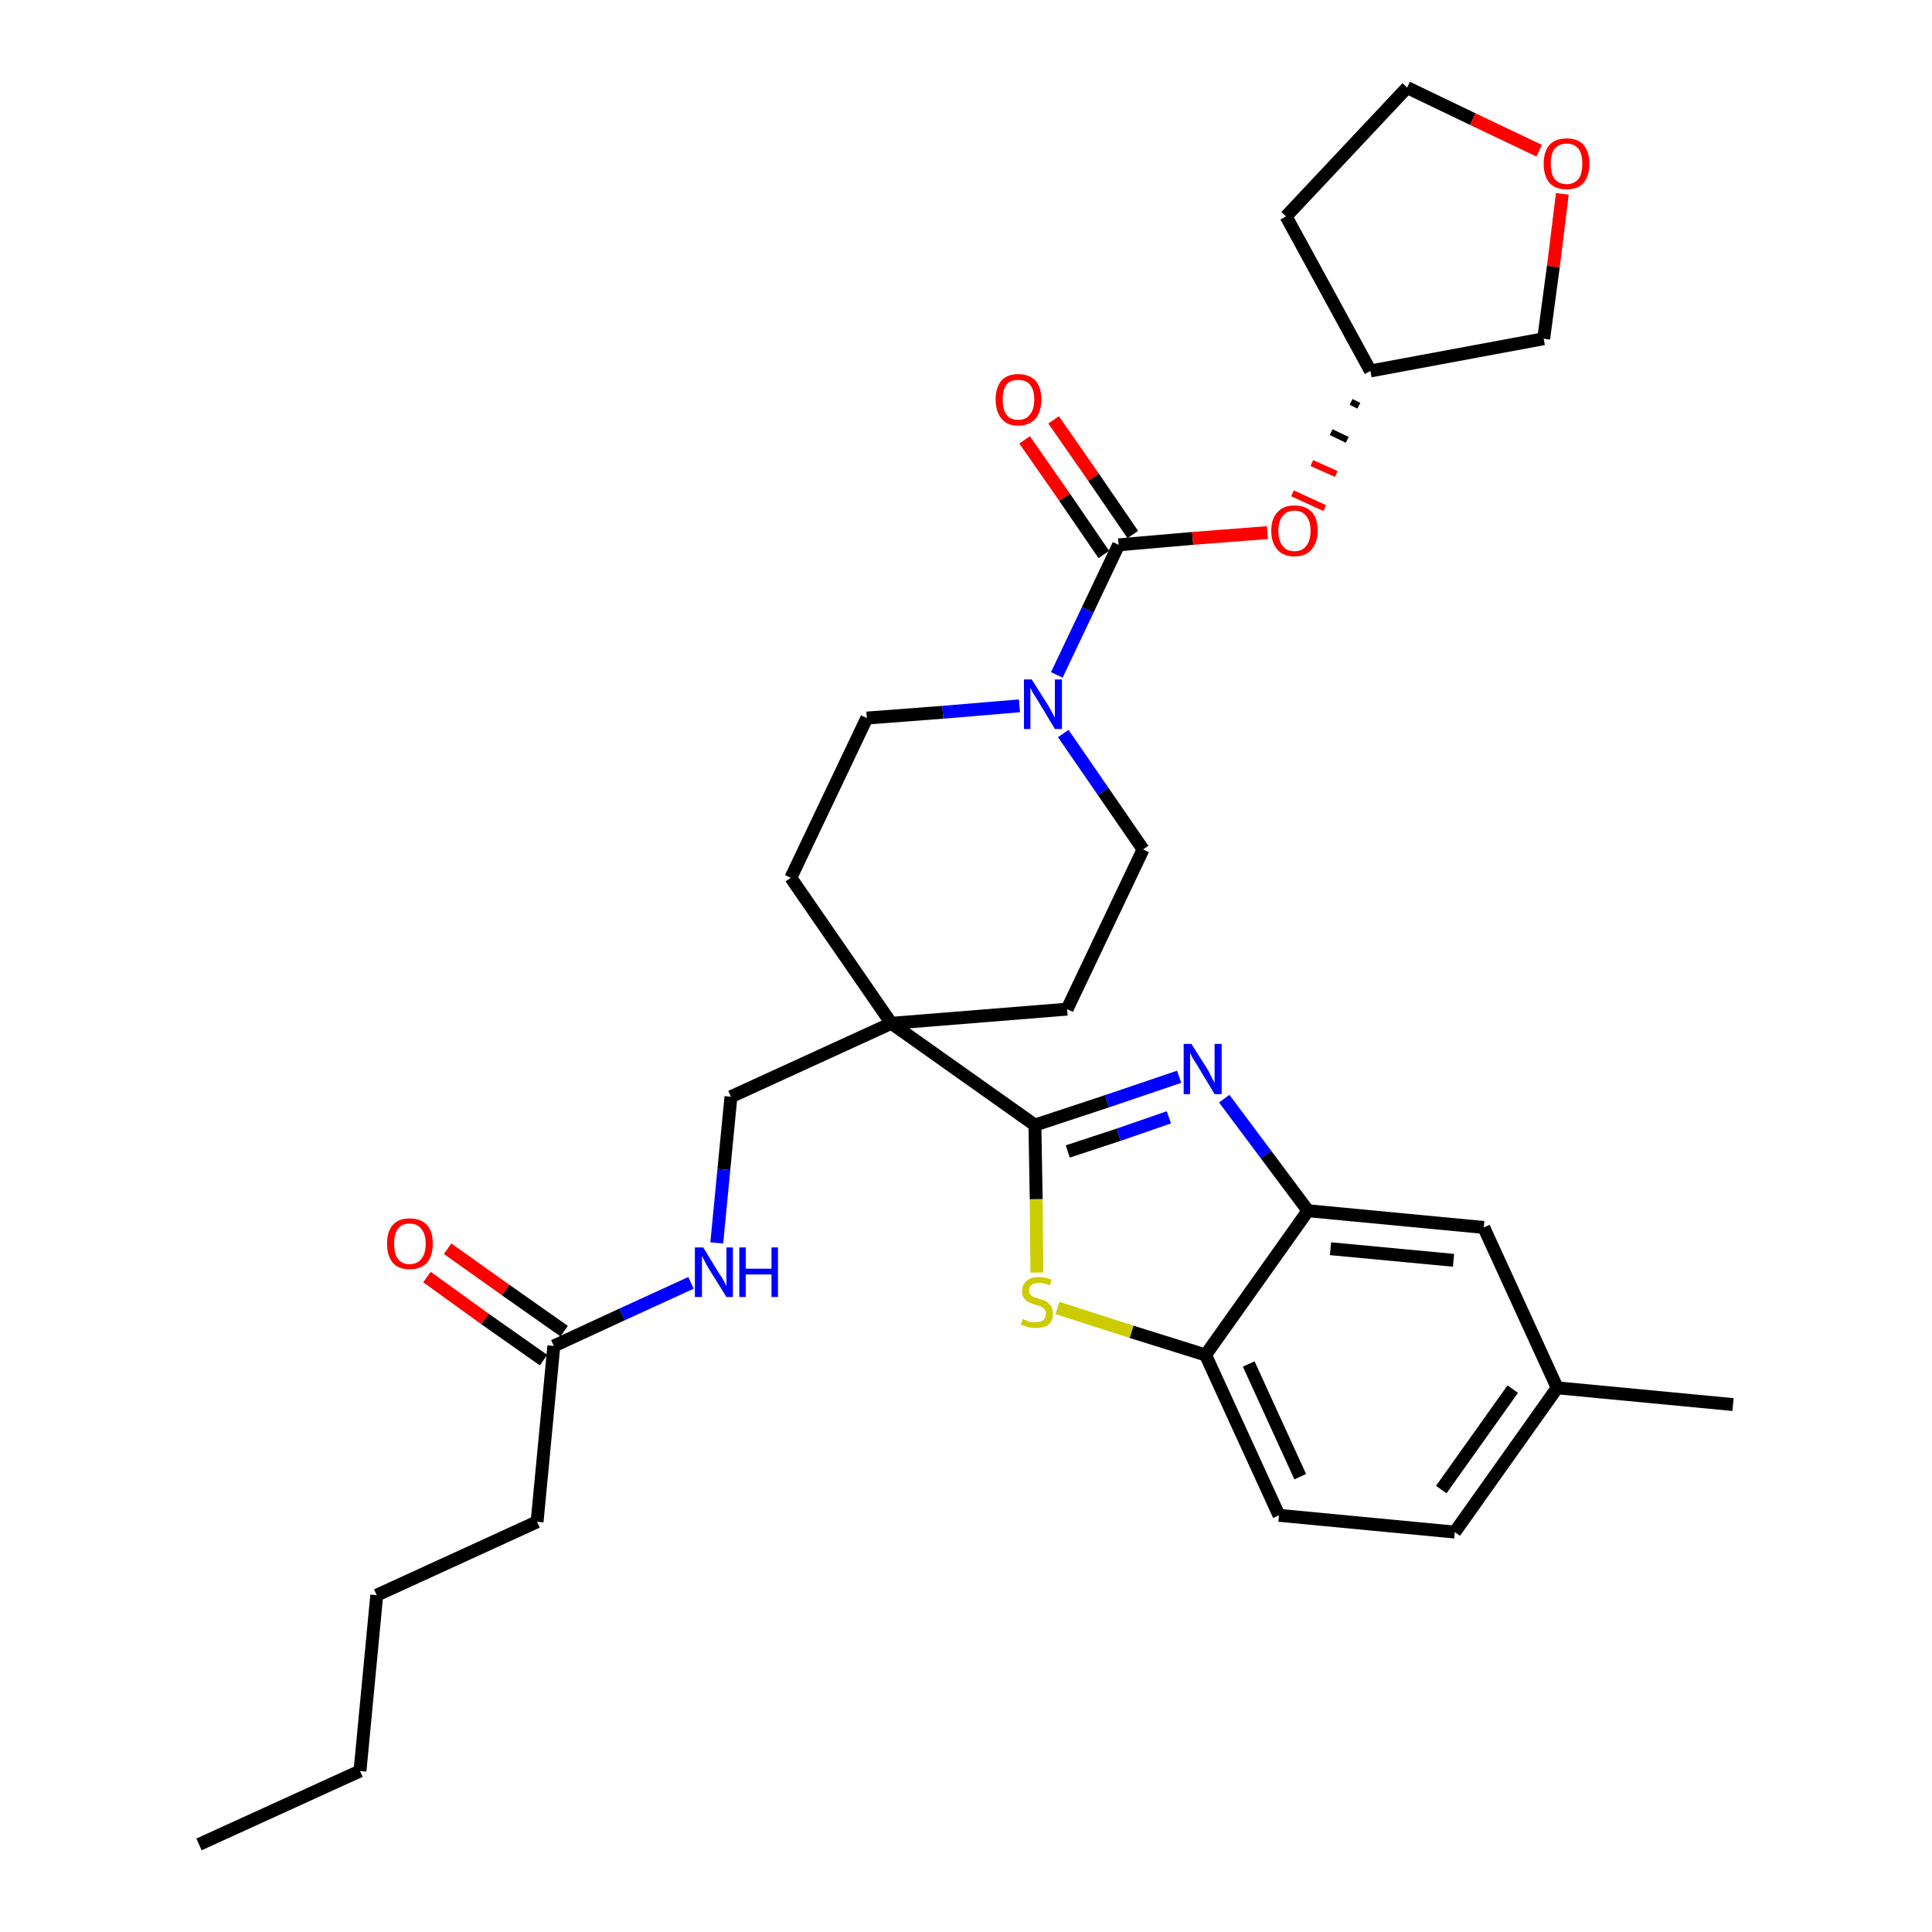 <?xml version='1.0' encoding='iso-8859-1'?>
<svg version='1.1' baseProfile='full'
              xmlns='http://www.w3.org/2000/svg'
                      xmlns:rdkit='http://www.rdkit.org/xml'
                      xmlns:xlink='http://www.w3.org/1999/xlink'
                  xml:space='preserve'
width='300px' height='300px' viewBox='0 0 300 300'>
<!-- END OF HEADER -->
<path class='bond-0 atom-0 atom-1' d='M 30.9,286.4 L 55.9,275.0' style='fill:none;fill-rule:evenodd;stroke:#000000;stroke-width:2.0px;stroke-linecap:butt;stroke-linejoin:miter;stroke-opacity:1' />
<path class='bond-1 atom-1 atom-2' d='M 55.9,275.0 L 58.5,247.7' style='fill:none;fill-rule:evenodd;stroke:#000000;stroke-width:2.0px;stroke-linecap:butt;stroke-linejoin:miter;stroke-opacity:1' />
<path class='bond-2 atom-2 atom-3' d='M 58.5,247.7 L 83.4,236.3' style='fill:none;fill-rule:evenodd;stroke:#000000;stroke-width:2.0px;stroke-linecap:butt;stroke-linejoin:miter;stroke-opacity:1' />
<path class='bond-3 atom-3 atom-4' d='M 83.4,236.3 L 86.0,209.0' style='fill:none;fill-rule:evenodd;stroke:#000000;stroke-width:2.0px;stroke-linecap:butt;stroke-linejoin:miter;stroke-opacity:1' />
<path class='bond-4 atom-4 atom-5' d='M 87.6,206.7 L 78.5,200.3' style='fill:none;fill-rule:evenodd;stroke:#000000;stroke-width:2.0px;stroke-linecap:butt;stroke-linejoin:miter;stroke-opacity:1' />
<path class='bond-4 atom-4 atom-5' d='M 78.5,200.3 L 69.5,193.9' style='fill:none;fill-rule:evenodd;stroke:#FF0000;stroke-width:2.0px;stroke-linecap:butt;stroke-linejoin:miter;stroke-opacity:1' />
<path class='bond-4 atom-4 atom-5' d='M 84.4,211.2 L 75.3,204.8' style='fill:none;fill-rule:evenodd;stroke:#000000;stroke-width:2.0px;stroke-linecap:butt;stroke-linejoin:miter;stroke-opacity:1' />
<path class='bond-4 atom-4 atom-5' d='M 75.3,204.8 L 66.3,198.3' style='fill:none;fill-rule:evenodd;stroke:#FF0000;stroke-width:2.0px;stroke-linecap:butt;stroke-linejoin:miter;stroke-opacity:1' />
<path class='bond-5 atom-4 atom-6' d='M 86.0,209.0 L 96.6,204.1' style='fill:none;fill-rule:evenodd;stroke:#000000;stroke-width:2.0px;stroke-linecap:butt;stroke-linejoin:miter;stroke-opacity:1' />
<path class='bond-5 atom-4 atom-6' d='M 96.6,204.1 L 107.3,199.2' style='fill:none;fill-rule:evenodd;stroke:#0000FF;stroke-width:2.0px;stroke-linecap:butt;stroke-linejoin:miter;stroke-opacity:1' />
<path class='bond-6 atom-6 atom-7' d='M 111.3,193.0 L 112.4,181.6' style='fill:none;fill-rule:evenodd;stroke:#0000FF;stroke-width:2.0px;stroke-linecap:butt;stroke-linejoin:miter;stroke-opacity:1' />
<path class='bond-6 atom-6 atom-7' d='M 112.4,181.6 L 113.5,170.3' style='fill:none;fill-rule:evenodd;stroke:#000000;stroke-width:2.0px;stroke-linecap:butt;stroke-linejoin:miter;stroke-opacity:1' />
<path class='bond-7 atom-7 atom-8' d='M 113.5,170.3 L 138.4,158.9' style='fill:none;fill-rule:evenodd;stroke:#000000;stroke-width:2.0px;stroke-linecap:butt;stroke-linejoin:miter;stroke-opacity:1' />
<path class='bond-8 atom-8 atom-9' d='M 138.4,158.9 L 160.7,174.7' style='fill:none;fill-rule:evenodd;stroke:#000000;stroke-width:2.0px;stroke-linecap:butt;stroke-linejoin:miter;stroke-opacity:1' />
<path class='bond-18 atom-8 atom-19' d='M 138.4,158.9 L 122.8,136.3' style='fill:none;fill-rule:evenodd;stroke:#000000;stroke-width:2.0px;stroke-linecap:butt;stroke-linejoin:miter;stroke-opacity:1' />
<path class='bond-31 atom-31 atom-8' d='M 165.7,156.7 L 138.4,158.9' style='fill:none;fill-rule:evenodd;stroke:#000000;stroke-width:2.0px;stroke-linecap:butt;stroke-linejoin:miter;stroke-opacity:1' />
<path class='bond-9 atom-9 atom-10' d='M 160.7,174.7 L 171.9,171.0' style='fill:none;fill-rule:evenodd;stroke:#000000;stroke-width:2.0px;stroke-linecap:butt;stroke-linejoin:miter;stroke-opacity:1' />
<path class='bond-9 atom-9 atom-10' d='M 171.9,171.0 L 183.1,167.2' style='fill:none;fill-rule:evenodd;stroke:#0000FF;stroke-width:2.0px;stroke-linecap:butt;stroke-linejoin:miter;stroke-opacity:1' />
<path class='bond-9 atom-9 atom-10' d='M 165.8,178.8 L 173.7,176.2' style='fill:none;fill-rule:evenodd;stroke:#000000;stroke-width:2.0px;stroke-linecap:butt;stroke-linejoin:miter;stroke-opacity:1' />
<path class='bond-9 atom-9 atom-10' d='M 173.7,176.2 L 181.5,173.5' style='fill:none;fill-rule:evenodd;stroke:#0000FF;stroke-width:2.0px;stroke-linecap:butt;stroke-linejoin:miter;stroke-opacity:1' />
<path class='bond-32 atom-18 atom-9' d='M 161.0,197.6 L 160.9,186.2' style='fill:none;fill-rule:evenodd;stroke:#CCCC00;stroke-width:2.0px;stroke-linecap:butt;stroke-linejoin:miter;stroke-opacity:1' />
<path class='bond-32 atom-18 atom-9' d='M 160.9,186.2 L 160.7,174.7' style='fill:none;fill-rule:evenodd;stroke:#000000;stroke-width:2.0px;stroke-linecap:butt;stroke-linejoin:miter;stroke-opacity:1' />
<path class='bond-10 atom-10 atom-11' d='M 190.1,170.6 L 196.6,179.3' style='fill:none;fill-rule:evenodd;stroke:#0000FF;stroke-width:2.0px;stroke-linecap:butt;stroke-linejoin:miter;stroke-opacity:1' />
<path class='bond-10 atom-10 atom-11' d='M 196.6,179.3 L 203.1,188.0' style='fill:none;fill-rule:evenodd;stroke:#000000;stroke-width:2.0px;stroke-linecap:butt;stroke-linejoin:miter;stroke-opacity:1' />
<path class='bond-11 atom-11 atom-12' d='M 203.1,188.0 L 230.4,190.6' style='fill:none;fill-rule:evenodd;stroke:#000000;stroke-width:2.0px;stroke-linecap:butt;stroke-linejoin:miter;stroke-opacity:1' />
<path class='bond-11 atom-11 atom-12' d='M 206.6,193.9 L 225.7,195.7' style='fill:none;fill-rule:evenodd;stroke:#000000;stroke-width:2.0px;stroke-linecap:butt;stroke-linejoin:miter;stroke-opacity:1' />
<path class='bond-34 atom-17 atom-11' d='M 187.2,210.4 L 203.1,188.0' style='fill:none;fill-rule:evenodd;stroke:#000000;stroke-width:2.0px;stroke-linecap:butt;stroke-linejoin:miter;stroke-opacity:1' />
<path class='bond-12 atom-12 atom-13' d='M 230.4,190.6 L 241.8,215.5' style='fill:none;fill-rule:evenodd;stroke:#000000;stroke-width:2.0px;stroke-linecap:butt;stroke-linejoin:miter;stroke-opacity:1' />
<path class='bond-13 atom-13 atom-14' d='M 241.8,215.5 L 269.1,218.1' style='fill:none;fill-rule:evenodd;stroke:#000000;stroke-width:2.0px;stroke-linecap:butt;stroke-linejoin:miter;stroke-opacity:1' />
<path class='bond-14 atom-13 atom-15' d='M 241.8,215.5 L 225.9,237.9' style='fill:none;fill-rule:evenodd;stroke:#000000;stroke-width:2.0px;stroke-linecap:butt;stroke-linejoin:miter;stroke-opacity:1' />
<path class='bond-14 atom-13 atom-15' d='M 234.9,215.7 L 223.8,231.3' style='fill:none;fill-rule:evenodd;stroke:#000000;stroke-width:2.0px;stroke-linecap:butt;stroke-linejoin:miter;stroke-opacity:1' />
<path class='bond-15 atom-15 atom-16' d='M 225.9,237.9 L 198.6,235.3' style='fill:none;fill-rule:evenodd;stroke:#000000;stroke-width:2.0px;stroke-linecap:butt;stroke-linejoin:miter;stroke-opacity:1' />
<path class='bond-16 atom-16 atom-17' d='M 198.6,235.3 L 187.2,210.4' style='fill:none;fill-rule:evenodd;stroke:#000000;stroke-width:2.0px;stroke-linecap:butt;stroke-linejoin:miter;stroke-opacity:1' />
<path class='bond-16 atom-16 atom-17' d='M 201.9,229.3 L 193.9,211.8' style='fill:none;fill-rule:evenodd;stroke:#000000;stroke-width:2.0px;stroke-linecap:butt;stroke-linejoin:miter;stroke-opacity:1' />
<path class='bond-17 atom-17 atom-18' d='M 187.2,210.4 L 175.7,206.8' style='fill:none;fill-rule:evenodd;stroke:#000000;stroke-width:2.0px;stroke-linecap:butt;stroke-linejoin:miter;stroke-opacity:1' />
<path class='bond-17 atom-17 atom-18' d='M 175.7,206.8 L 164.2,203.1' style='fill:none;fill-rule:evenodd;stroke:#CCCC00;stroke-width:2.0px;stroke-linecap:butt;stroke-linejoin:miter;stroke-opacity:1' />
<path class='bond-19 atom-19 atom-20' d='M 122.8,136.3 L 134.6,111.5' style='fill:none;fill-rule:evenodd;stroke:#000000;stroke-width:2.0px;stroke-linecap:butt;stroke-linejoin:miter;stroke-opacity:1' />
<path class='bond-20 atom-20 atom-21' d='M 134.6,111.5 L 146.4,110.6' style='fill:none;fill-rule:evenodd;stroke:#000000;stroke-width:2.0px;stroke-linecap:butt;stroke-linejoin:miter;stroke-opacity:1' />
<path class='bond-20 atom-20 atom-21' d='M 146.4,110.6 L 158.3,109.6' style='fill:none;fill-rule:evenodd;stroke:#0000FF;stroke-width:2.0px;stroke-linecap:butt;stroke-linejoin:miter;stroke-opacity:1' />
<path class='bond-21 atom-21 atom-22' d='M 164.1,104.8 L 168.9,94.7' style='fill:none;fill-rule:evenodd;stroke:#0000FF;stroke-width:2.0px;stroke-linecap:butt;stroke-linejoin:miter;stroke-opacity:1' />
<path class='bond-21 atom-21 atom-22' d='M 168.9,94.7 L 173.7,84.6' style='fill:none;fill-rule:evenodd;stroke:#000000;stroke-width:2.0px;stroke-linecap:butt;stroke-linejoin:miter;stroke-opacity:1' />
<path class='bond-29 atom-21 atom-30' d='M 165.1,113.9 L 171.3,122.9' style='fill:none;fill-rule:evenodd;stroke:#0000FF;stroke-width:2.0px;stroke-linecap:butt;stroke-linejoin:miter;stroke-opacity:1' />
<path class='bond-29 atom-21 atom-30' d='M 171.3,122.9 L 177.5,131.9' style='fill:none;fill-rule:evenodd;stroke:#000000;stroke-width:2.0px;stroke-linecap:butt;stroke-linejoin:miter;stroke-opacity:1' />
<path class='bond-22 atom-22 atom-23' d='M 175.9,83.0 L 169.8,74.1' style='fill:none;fill-rule:evenodd;stroke:#000000;stroke-width:2.0px;stroke-linecap:butt;stroke-linejoin:miter;stroke-opacity:1' />
<path class='bond-22 atom-22 atom-23' d='M 169.8,74.1 L 163.6,65.2' style='fill:none;fill-rule:evenodd;stroke:#FF0000;stroke-width:2.0px;stroke-linecap:butt;stroke-linejoin:miter;stroke-opacity:1' />
<path class='bond-22 atom-22 atom-23' d='M 171.4,86.1 L 165.3,77.2' style='fill:none;fill-rule:evenodd;stroke:#000000;stroke-width:2.0px;stroke-linecap:butt;stroke-linejoin:miter;stroke-opacity:1' />
<path class='bond-22 atom-22 atom-23' d='M 165.3,77.2 L 159.1,68.3' style='fill:none;fill-rule:evenodd;stroke:#FF0000;stroke-width:2.0px;stroke-linecap:butt;stroke-linejoin:miter;stroke-opacity:1' />
<path class='bond-23 atom-22 atom-24' d='M 173.7,84.6 L 185.2,83.6' style='fill:none;fill-rule:evenodd;stroke:#000000;stroke-width:2.0px;stroke-linecap:butt;stroke-linejoin:miter;stroke-opacity:1' />
<path class='bond-23 atom-22 atom-24' d='M 185.2,83.6 L 196.8,82.7' style='fill:none;fill-rule:evenodd;stroke:#FF0000;stroke-width:2.0px;stroke-linecap:butt;stroke-linejoin:miter;stroke-opacity:1' />
<path class='bond-24 atom-25 atom-24' d='M 209.8,62.4 L 211.0,63.0' style='fill:none;fill-rule:evenodd;stroke:#000000;stroke-width:1.0px;stroke-linecap:butt;stroke-linejoin:miter;stroke-opacity:1' />
<path class='bond-24 atom-25 atom-24' d='M 206.7,67.1 L 209.2,68.3' style='fill:none;fill-rule:evenodd;stroke:#000000;stroke-width:1.0px;stroke-linecap:butt;stroke-linejoin:miter;stroke-opacity:1' />
<path class='bond-24 atom-25 atom-24' d='M 203.7,71.9 L 207.5,73.6' style='fill:none;fill-rule:evenodd;stroke:#FF0000;stroke-width:1.0px;stroke-linecap:butt;stroke-linejoin:miter;stroke-opacity:1' />
<path class='bond-24 atom-25 atom-24' d='M 200.7,76.6 L 205.7,78.9' style='fill:none;fill-rule:evenodd;stroke:#FF0000;stroke-width:1.0px;stroke-linecap:butt;stroke-linejoin:miter;stroke-opacity:1' />
<path class='bond-25 atom-25 atom-26' d='M 212.8,57.6 L 199.7,33.6' style='fill:none;fill-rule:evenodd;stroke:#000000;stroke-width:2.0px;stroke-linecap:butt;stroke-linejoin:miter;stroke-opacity:1' />
<path class='bond-33 atom-29 atom-25' d='M 239.7,52.6 L 212.8,57.6' style='fill:none;fill-rule:evenodd;stroke:#000000;stroke-width:2.0px;stroke-linecap:butt;stroke-linejoin:miter;stroke-opacity:1' />
<path class='bond-26 atom-26 atom-27' d='M 199.7,33.6 L 218.5,13.6' style='fill:none;fill-rule:evenodd;stroke:#000000;stroke-width:2.0px;stroke-linecap:butt;stroke-linejoin:miter;stroke-opacity:1' />
<path class='bond-27 atom-27 atom-28' d='M 218.5,13.6 L 228.7,18.5' style='fill:none;fill-rule:evenodd;stroke:#000000;stroke-width:2.0px;stroke-linecap:butt;stroke-linejoin:miter;stroke-opacity:1' />
<path class='bond-27 atom-27 atom-28' d='M 228.7,18.5 L 239.0,23.4' style='fill:none;fill-rule:evenodd;stroke:#FF0000;stroke-width:2.0px;stroke-linecap:butt;stroke-linejoin:miter;stroke-opacity:1' />
<path class='bond-28 atom-28 atom-29' d='M 242.6,30.1 L 241.2,41.4' style='fill:none;fill-rule:evenodd;stroke:#FF0000;stroke-width:2.0px;stroke-linecap:butt;stroke-linejoin:miter;stroke-opacity:1' />
<path class='bond-28 atom-28 atom-29' d='M 241.2,41.4 L 239.7,52.6' style='fill:none;fill-rule:evenodd;stroke:#000000;stroke-width:2.0px;stroke-linecap:butt;stroke-linejoin:miter;stroke-opacity:1' />
<path class='bond-30 atom-30 atom-31' d='M 177.5,131.9 L 165.7,156.7' style='fill:none;fill-rule:evenodd;stroke:#000000;stroke-width:2.0px;stroke-linecap:butt;stroke-linejoin:miter;stroke-opacity:1' />
<path  class='atom-5' d='M 60.1 193.1
Q 60.1 191.2, 61.0 190.2
Q 61.9 189.2, 63.6 189.2
Q 65.3 189.2, 66.3 190.2
Q 67.2 191.2, 67.2 193.1
Q 67.2 195.0, 66.3 196.1
Q 65.3 197.1, 63.6 197.1
Q 61.9 197.1, 61.0 196.1
Q 60.1 195.0, 60.1 193.1
M 63.6 196.3
Q 64.8 196.3, 65.4 195.5
Q 66.1 194.7, 66.1 193.1
Q 66.1 191.6, 65.4 190.8
Q 64.8 190.0, 63.6 190.0
Q 62.4 190.0, 61.8 190.8
Q 61.2 191.6, 61.2 193.1
Q 61.2 194.7, 61.8 195.5
Q 62.4 196.3, 63.6 196.3
' fill='#FF0000'/>
<path  class='atom-6' d='M 109.2 193.7
L 111.7 197.8
Q 112.0 198.2, 112.4 198.9
Q 112.8 199.7, 112.8 199.7
L 112.8 193.7
L 113.8 193.7
L 113.8 201.4
L 112.8 201.4
L 110.0 196.9
Q 109.7 196.4, 109.4 195.8
Q 109.1 195.2, 109.0 195.0
L 109.0 201.4
L 107.9 201.4
L 107.9 193.7
L 109.2 193.7
' fill='#0000FF'/>
<path  class='atom-6' d='M 114.8 193.7
L 115.8 193.7
L 115.8 197.0
L 119.8 197.0
L 119.8 193.7
L 120.8 193.7
L 120.8 201.4
L 119.8 201.4
L 119.8 197.9
L 115.8 197.9
L 115.8 201.4
L 114.8 201.4
L 114.8 193.7
' fill='#0000FF'/>
<path  class='atom-10' d='M 185.0 162.1
L 187.6 166.2
Q 187.8 166.6, 188.2 167.4
Q 188.6 168.1, 188.6 168.2
L 188.6 162.1
L 189.7 162.1
L 189.7 169.9
L 188.6 169.9
L 185.9 165.4
Q 185.6 164.9, 185.2 164.3
Q 184.9 163.7, 184.8 163.5
L 184.8 169.9
L 183.8 169.9
L 183.8 162.1
L 185.0 162.1
' fill='#0000FF'/>
<path  class='atom-18' d='M 158.8 204.8
Q 158.9 204.9, 159.3 205.0
Q 159.6 205.2, 160.0 205.3
Q 160.4 205.3, 160.8 205.3
Q 161.6 205.3, 162.0 205.0
Q 162.4 204.6, 162.4 204.0
Q 162.4 203.6, 162.2 203.3
Q 162.0 203.1, 161.7 202.9
Q 161.3 202.8, 160.8 202.6
Q 160.1 202.4, 159.7 202.2
Q 159.3 202.0, 159.0 201.6
Q 158.7 201.2, 158.7 200.5
Q 158.7 199.5, 159.4 198.9
Q 160.0 198.3, 161.3 198.3
Q 162.2 198.3, 163.3 198.7
L 163.0 199.6
Q 162.1 199.2, 161.4 199.2
Q 160.6 199.2, 160.2 199.5
Q 159.8 199.8, 159.8 200.3
Q 159.8 200.8, 160.0 201.0
Q 160.2 201.3, 160.5 201.4
Q 160.9 201.5, 161.4 201.7
Q 162.1 201.9, 162.5 202.1
Q 162.9 202.4, 163.2 202.8
Q 163.5 203.3, 163.5 204.0
Q 163.5 205.1, 162.8 205.7
Q 162.1 206.2, 160.9 206.2
Q 160.2 206.2, 159.7 206.1
Q 159.2 205.9, 158.5 205.7
L 158.8 204.8
' fill='#CCCC00'/>
<path  class='atom-21' d='M 160.2 105.5
L 162.8 109.6
Q 163.0 110.0, 163.4 110.7
Q 163.8 111.4, 163.8 111.5
L 163.8 105.5
L 164.9 105.5
L 164.9 113.2
L 163.8 113.2
L 161.1 108.7
Q 160.8 108.2, 160.4 107.6
Q 160.1 107.0, 160.0 106.8
L 160.0 113.2
L 159.0 113.2
L 159.0 105.5
L 160.2 105.5
' fill='#0000FF'/>
<path  class='atom-23' d='M 154.6 62.0
Q 154.6 60.2, 155.5 59.1
Q 156.4 58.1, 158.1 58.1
Q 159.8 58.1, 160.8 59.1
Q 161.7 60.2, 161.7 62.0
Q 161.7 63.9, 160.8 65.0
Q 159.8 66.1, 158.1 66.1
Q 156.4 66.1, 155.5 65.0
Q 154.6 63.9, 154.6 62.0
M 158.1 65.2
Q 159.3 65.2, 159.9 64.4
Q 160.6 63.6, 160.6 62.0
Q 160.6 60.5, 159.9 59.7
Q 159.3 59.0, 158.1 59.0
Q 156.9 59.0, 156.3 59.7
Q 155.7 60.5, 155.7 62.0
Q 155.7 63.6, 156.3 64.4
Q 156.9 65.2, 158.1 65.2
' fill='#FF0000'/>
<path  class='atom-24' d='M 197.4 82.4
Q 197.4 80.5, 198.4 79.5
Q 199.3 78.5, 201.0 78.5
Q 202.7 78.5, 203.7 79.5
Q 204.6 80.5, 204.6 82.4
Q 204.6 84.3, 203.6 85.4
Q 202.7 86.4, 201.0 86.4
Q 199.3 86.4, 198.4 85.4
Q 197.4 84.3, 197.4 82.4
M 201.0 85.6
Q 202.2 85.6, 202.8 84.8
Q 203.5 84.0, 203.5 82.4
Q 203.5 80.9, 202.8 80.1
Q 202.2 79.3, 201.0 79.3
Q 199.8 79.3, 199.2 80.1
Q 198.5 80.9, 198.5 82.4
Q 198.5 84.0, 199.2 84.8
Q 199.8 85.6, 201.0 85.6
' fill='#FF0000'/>
<path  class='atom-28' d='M 239.7 25.4
Q 239.7 23.6, 240.6 22.5
Q 241.5 21.5, 243.3 21.5
Q 245.0 21.5, 245.9 22.5
Q 246.8 23.6, 246.8 25.4
Q 246.8 27.3, 245.9 28.4
Q 245.0 29.4, 243.3 29.4
Q 241.5 29.4, 240.6 28.4
Q 239.7 27.3, 239.7 25.4
M 243.3 28.6
Q 244.4 28.6, 245.1 27.8
Q 245.7 27.0, 245.7 25.4
Q 245.7 23.9, 245.1 23.1
Q 244.4 22.3, 243.3 22.3
Q 242.1 22.3, 241.4 23.1
Q 240.8 23.9, 240.8 25.4
Q 240.8 27.0, 241.4 27.8
Q 242.1 28.6, 243.3 28.6
' fill='#FF0000'/>
</svg>
